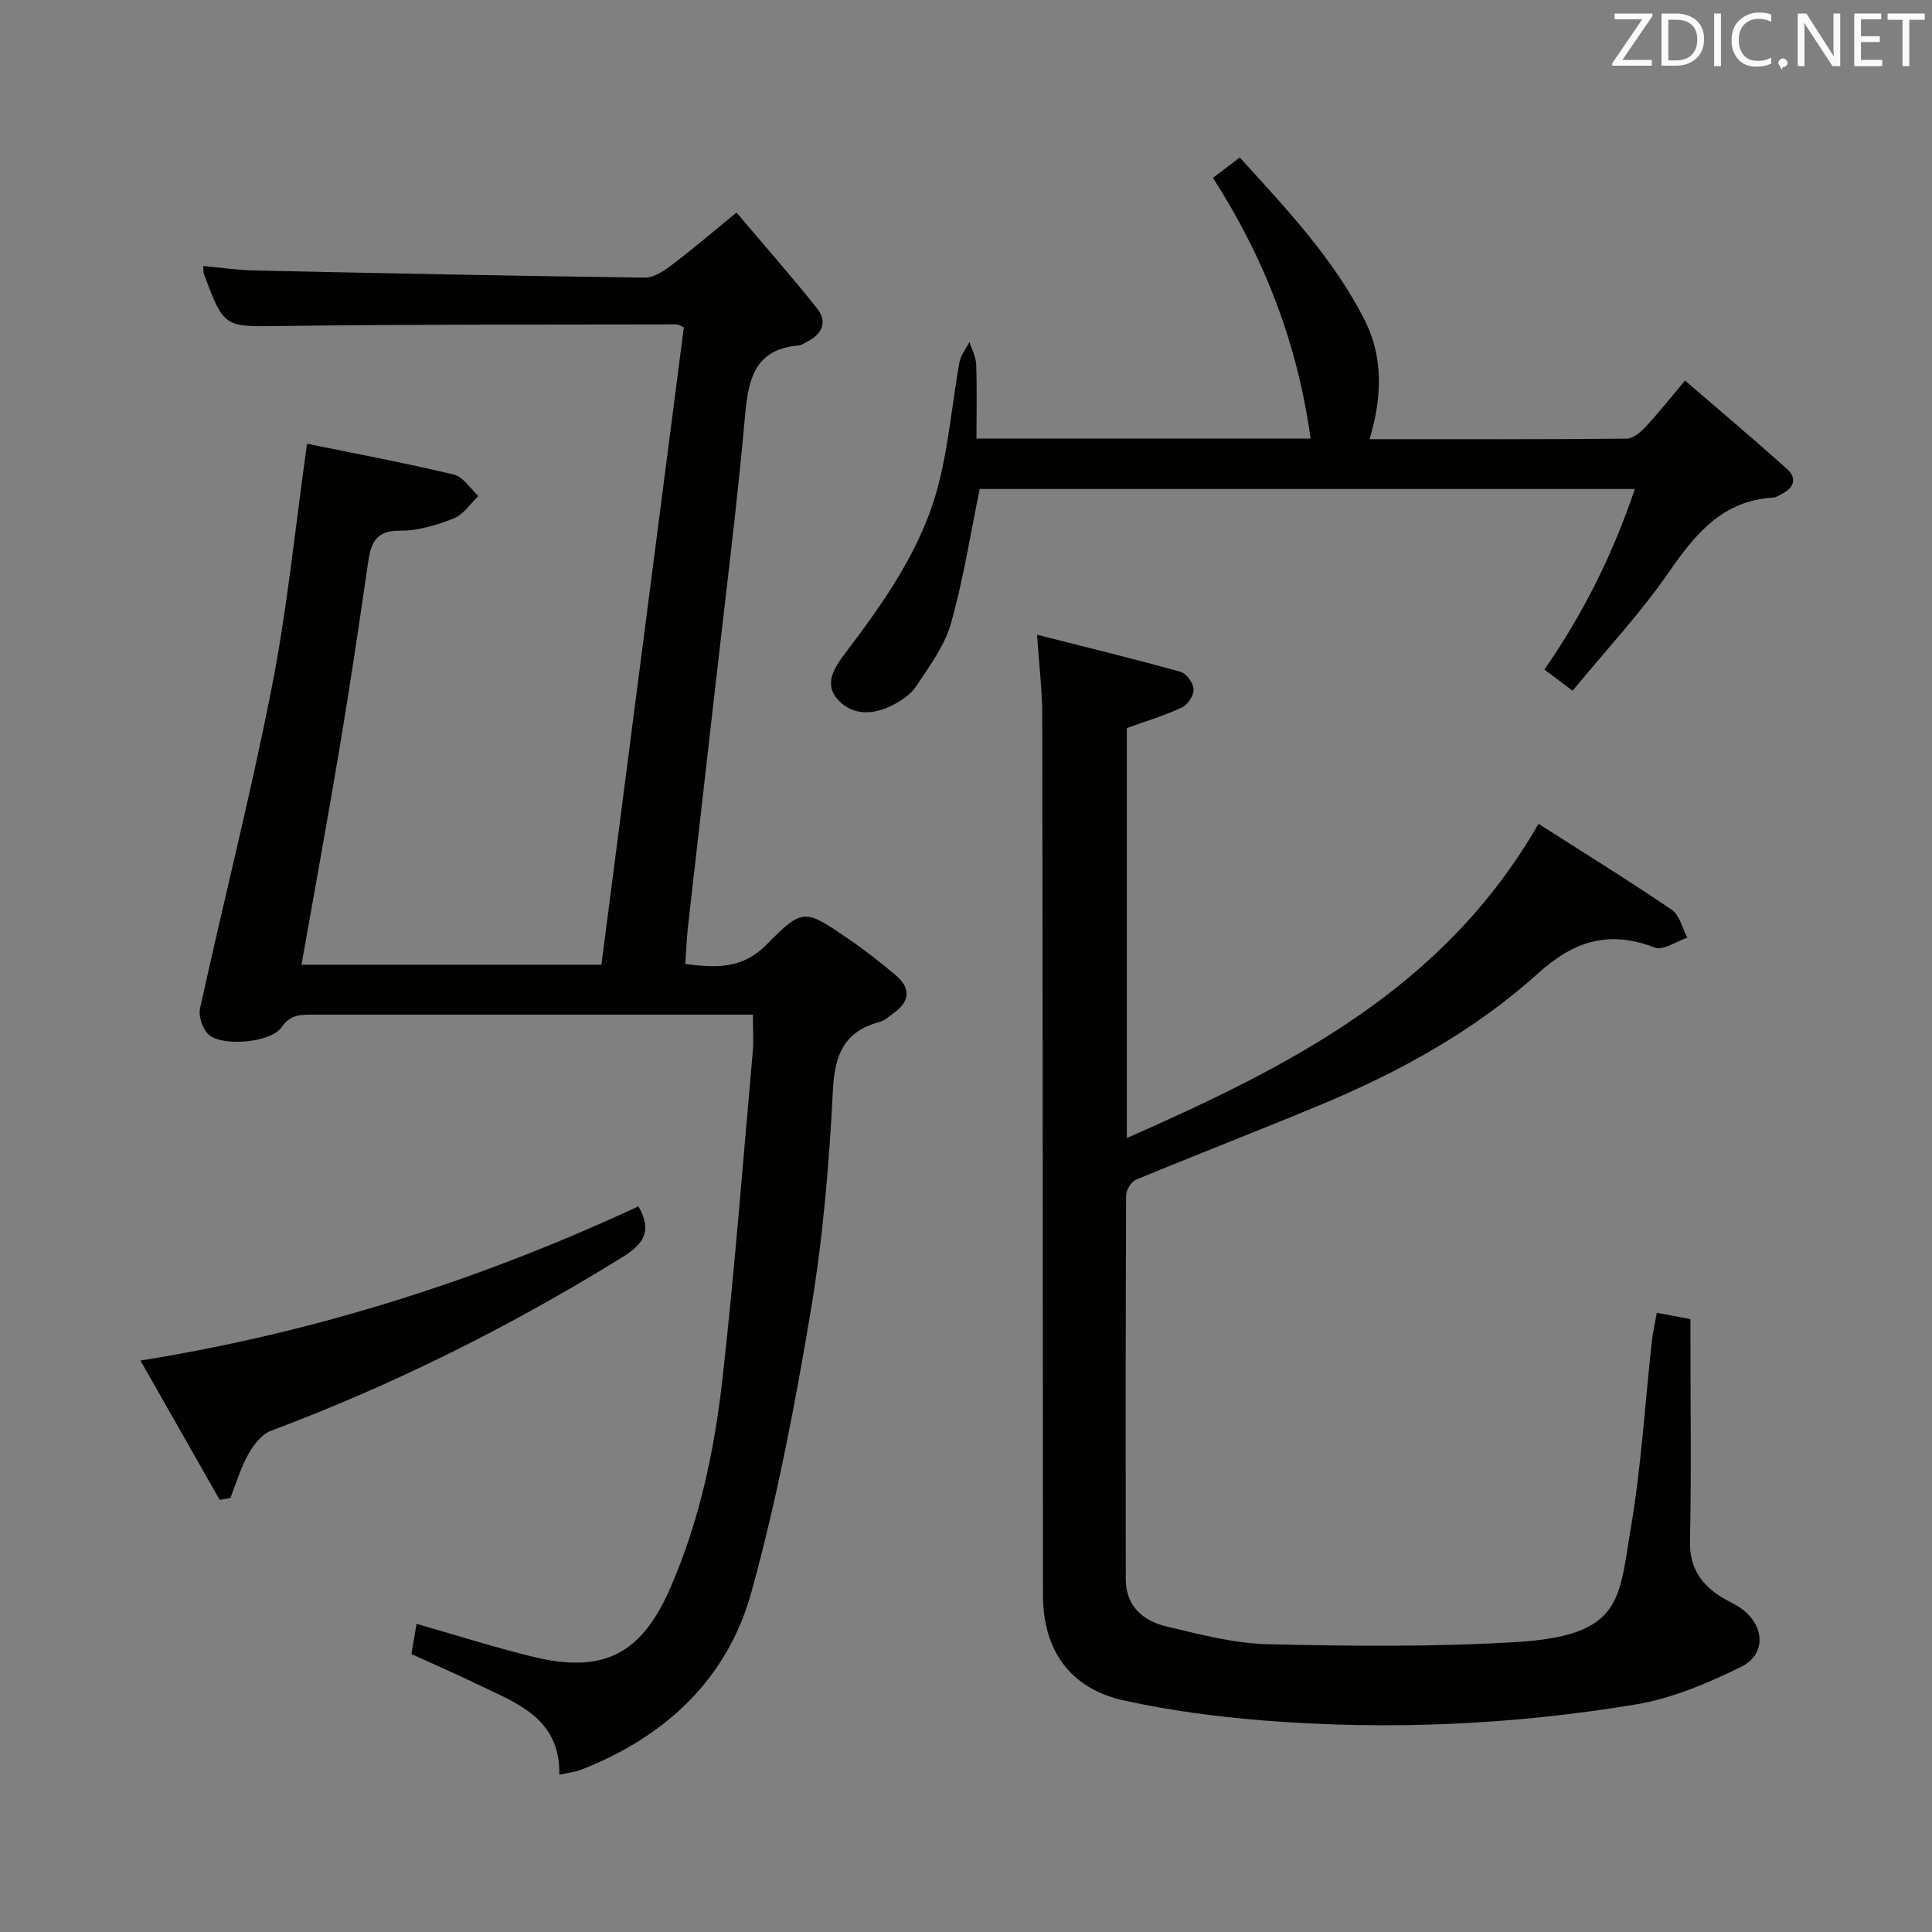 <svg enable-background="new 0 0 400 400" viewBox="0 0 400 400" xmlns="http://www.w3.org/2000/svg"><rect x="0" y="0" width="400" height="400" fill="#808080" stroke="none"/><path d="m155.88 210.07c-2.05 0-3.67 0-5.29 0-28.49 0-56.99 0-85.48 0-2.62 0-4.91-.18-6.86 2.66-2.14 3.11-12.04 4-14.96 1.55-1.3-1.1-2.24-3.83-1.87-5.51 4.86-22.2 10.49-44.23 14.86-66.52 3.22-16.42 4.86-33.15 7.29-50.38 10.07 2.06 20.3 3.97 30.41 6.39 1.93.46 3.39 2.91 5.06 4.44-1.68 1.6-3.11 3.86-5.11 4.64-3.52 1.38-7.4 2.58-11.11 2.53-5.41-.07-6.1 3.02-6.69 7.11-1.8 12.48-3.66 24.96-5.74 37.39-2.51 15.05-5.27 30.05-7.97 45.36h62.1c5.7-44.09 11.38-88.01 17.06-131.96-.67-.28-1.11-.62-1.54-.61-27.16.06-54.31-.03-81.47.33-12.15.16-12.15.58-16.38-10.86-.11-.29-.05-.65-.11-1.56 3.59.33 7.09.85 10.6.93 26.94.58 53.89 1.13 80.84 1.48 1.88.02 3.98-1.42 5.62-2.66 4.24-3.2 8.27-6.67 13.34-10.81 5.67 6.7 11.34 13.12 16.67 19.81 2.19 2.74 1.16 5.31-2 6.89-.59.3-1.19.76-1.81.81-8.89.77-10.38 6.67-11.06 14.27-1.66 18.69-4.03 37.32-6.14 55.97-1.89 16.67-3.81 33.33-5.69 49.99-.28 2.48-.37 4.98-.57 7.84 6.24.76 11.74 1.16 16.86-4.05 7.5-7.62 7.9-7.32 16.86-1.19 3.43 2.34 6.73 4.91 9.89 7.6 3.05 2.59 2.96 5.33-.4 7.74-.95.68-1.86 1.6-2.93 1.88-7.31 1.94-9.34 6.66-9.71 14.05-.77 15.24-2.05 30.55-4.56 45.59-3.28 19.61-7.03 39.24-12.31 58.39-4.97 18.01-17.8 29.98-35.24 36.79-1.2.47-2.53.6-4.53 1.05.17-11.92-9.08-14.89-17.25-18.86-4.32-2.1-8.74-4.01-13.38-6.13.36-2.12.7-4.17 1.06-6.25 8.13 2.32 15.99 4.82 23.99 6.79 14.7 3.61 22.58-.49 28.57-14.26 6.03-13.85 9.13-28.5 10.79-43.35 2.52-22.45 4.24-44.98 6.25-67.48.22-2.33.04-4.68.04-7.83z" fill="#010100"/><path d="m318.53 170.56c9.48 6.06 18.67 11.74 27.59 17.8 1.63 1.11 2.18 3.81 3.24 5.77-2.27.75-5.01 2.71-6.74 2.05-9.46-3.62-16.66-1.45-24.22 5.37-13.16 11.88-28.69 20.41-45.06 27.22-12.68 5.28-25.49 10.23-38.18 15.49-.98.41-2 2.13-2.01 3.25-.11 26.49-.1 52.98-.07 79.47.01 5.59 3.6 8.61 8.43 9.76 6.92 1.65 13.99 3.52 21.03 3.68 17.12.4 34.31.57 51.39-.45 22.14-1.33 21.2-8.9 23.73-23.72 2.17-12.75 2.92-25.74 4.34-38.61.2-1.79.62-3.56 1.03-5.84 2.28.43 4.33.81 6.96 1.3v4.85c0 13.66.21 27.33-.1 40.98-.13 5.59 2.26 9.14 6.69 11.84 1.28.78 2.69 1.36 3.9 2.23 4.9 3.52 5.29 9.5-.01 12.11-6.89 3.38-14.27 6.52-21.77 7.77-25.49 4.25-51.25 5.37-77.04 3.33-9.73-.77-19.49-2.06-29.01-4.16-11.1-2.45-16.7-10.4-16.71-21.71-.04-60.81-.05-121.61-.16-182.42-.01-5.11-.65-10.21-1.07-16.51 10.38 2.64 20.1 5.01 29.73 7.69 1.21.34 2.63 2.33 2.69 3.61.06 1.25-1.21 3.2-2.41 3.75-3.58 1.68-7.41 2.83-11.42 4.28v84.88c33.68-14.86 65.59-30.85 85.23-65.06z" fill="#010100"/><path d="m202.17 90.79h69.17c-2.68-19.49-9.45-37.23-20.21-53.96 1.88-1.44 3.55-2.71 5.54-4.23 9.63 10.59 19.37 20.86 25.84 33.61 3.95 7.79 3.63 16.06 1.04 24.72 17.97 0 35.61.06 53.25-.11 1.34-.01 2.9-1.37 3.94-2.49 2.61-2.79 4.98-5.8 8.13-9.54 7.17 6.19 14.23 12.14 21.11 18.3 2.09 1.87 1.51 3.87-1.03 5.15-.59.3-1.2.74-1.82.78-10.41.61-16.04 7.39-21.52 15.32-5.92 8.57-13.11 16.26-20.02 24.67-2.34-1.76-4.01-3.02-5.83-4.39 8.06-11.62 14.16-23.88 18.72-37.38-45.77 0-90.87 0-135.64 0-1.96 9.5-3.4 18.85-5.97 27.88-1.32 4.63-4.46 8.82-7.17 12.94-1.12 1.7-3.12 3.04-5 3.99-3.82 1.92-8.04 2.17-11.1-1.05-3.23-3.4-.76-6.92 1.45-9.83 8.07-10.66 15.81-21.6 19.21-34.69 2.16-8.3 2.86-16.98 4.38-25.46.27-1.49 1.37-2.83 2.08-4.24.49 1.57 1.33 3.12 1.39 4.7.18 4.93.06 9.9.06 15.31z" fill="#010100"/><path d="m45.5 310.55c-5.29-9.3-10.58-18.6-16.42-28.86 36.57-5.87 70.62-16.83 103.11-31.93 2.97 5.26.95 7.88-3.44 10.59-23.1 14.3-47.26 26.35-72.7 35.9-1.92.72-3.59 2.96-4.67 4.89-1.57 2.81-2.49 5.97-3.68 8.99-.73.14-1.47.28-2.2.42z" fill="#010100"/><g fill="#fafafb"><path d="m342.2 3.2-6.3 9.2h6.1v1.2h-8.2v-.5l6.2-9.1h-5.7v-1.2h7.8v.4z"/><path d="m344 13.7v-10.9h3.1c1.6 0 3 .5 4.1 1.4 1.1 1 1.6 2.2 1.6 3.9s-.5 3-1.6 4-2.5 1.5-4.2 1.5h-3zm1.4-9.6v8.4h1.6c1.4 0 2.5-.4 3.2-1.1.8-.8 1.2-1.8 1.2-3.2s-.4-2.4-1.2-3.1-1.8-1-3.1-1z"/><path d="m356.3 2.8v10.9h-1.4v-10.9z"/><path d="m366.6 13.2c-.8.4-1.8.6-3 .6-1.6 0-2.8-.5-3.7-1.5s-1.4-2.3-1.4-3.9c0-1.7.5-3.2 1.6-4.2s2.4-1.6 4-1.6c1 0 1.9.1 2.6.4v1.5c-.8-.4-1.6-.6-2.6-.6-1.2 0-2.2.4-3 1.2s-1.1 1.9-1.1 3.3c0 1.3.4 2.3 1.1 3.1s1.6 1.1 2.8 1.1c1.1 0 2-.2 2.8-.7v1.3z"/><path d="m368.2 13c0-.3.1-.5.3-.6.2-.2.4-.3.6-.3.3 0 .5.1.7.3s.3.4.3.6-.1.5-.3.6c-.2.2-.4.3-.7.3-.3 1-.5-.1-.6-.3-.2-.2-.3-.4-.3-.6z"/><path d="m381.1 13.7h-1.7l-5.5-8.4c-.2-.2-.3-.5-.4-.7 0 .2.1.8.1 1.5v7.6h-1.4v-10.9h1.8l5.3 8.3c.3.4.4.6.4.8 0-.3-.1-.8-.1-1.6v-7.5h1.4v10.9z"/><path d="m389.7 13.7h-5.8v-10.9h5.6v1.2h-4.2v3.5h3.9v1.2h-3.9v3.7h4.4z"/><path d="m398.4 4.1h-3.1v9.6h-1.4v-9.6h-3.1v-1.3h7.7v1.3z"/></g></svg>